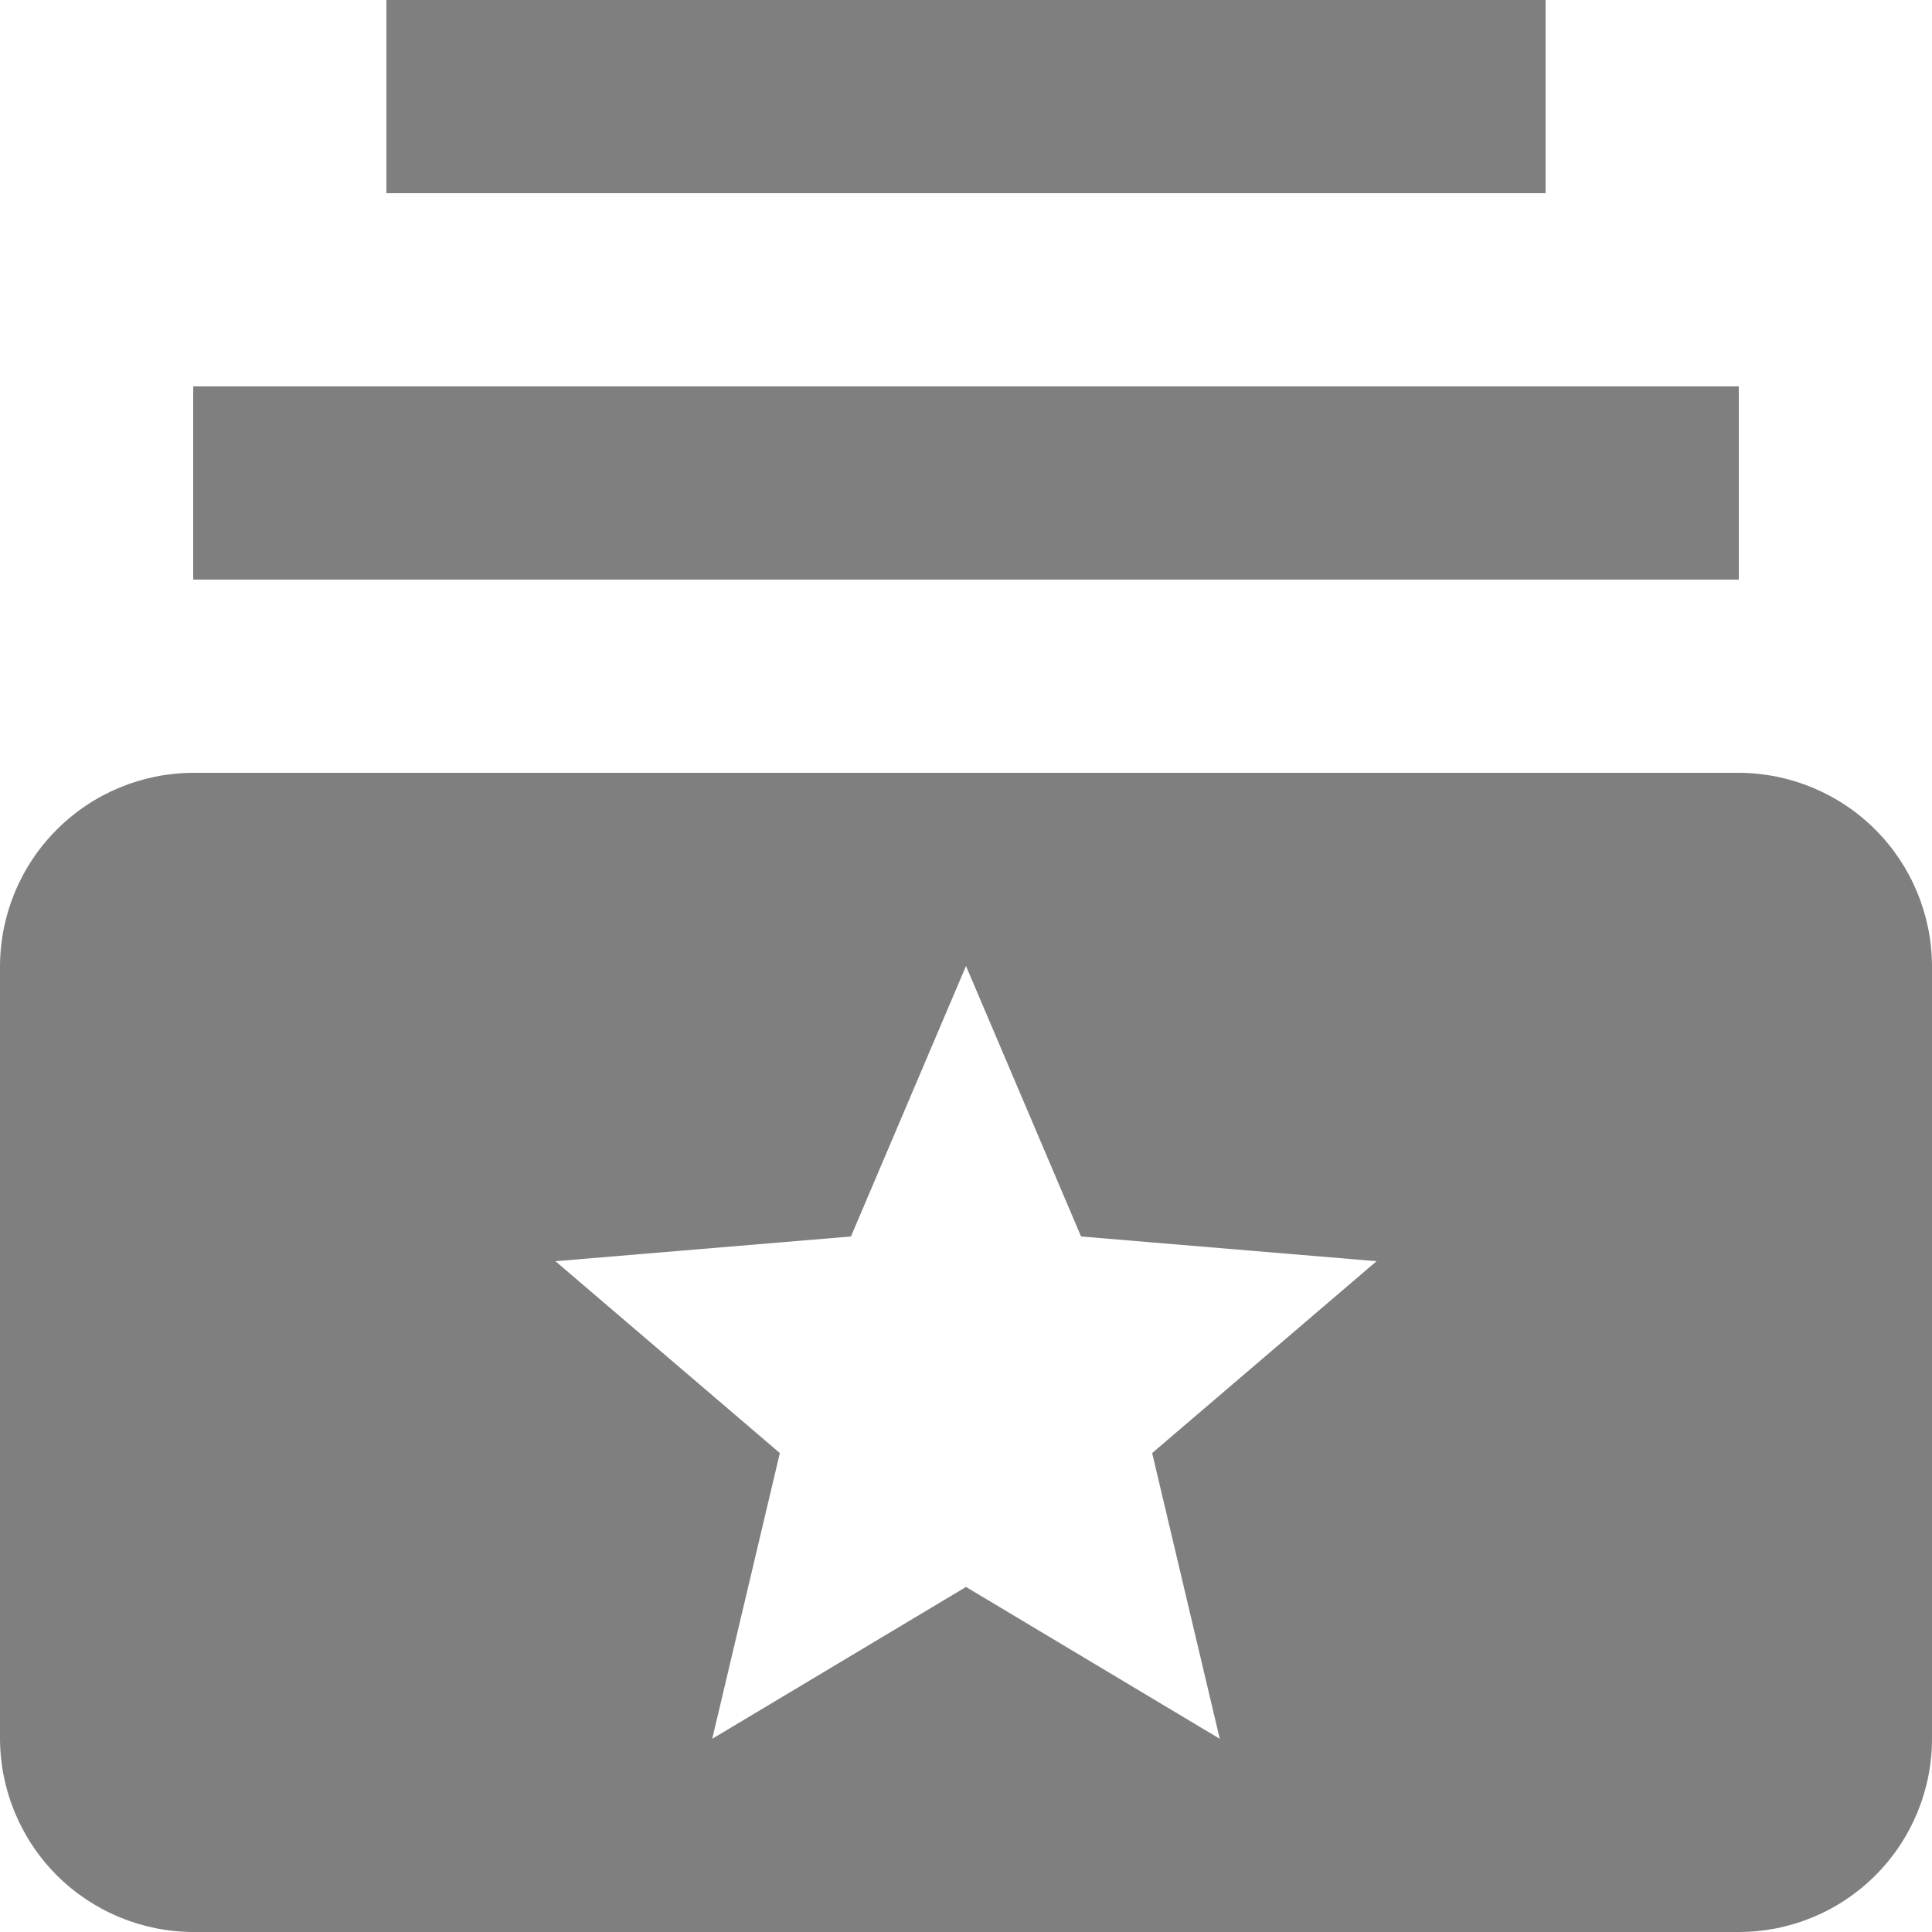 <svg width="20" height="20" viewBox="0 0 20 20" fill="none" xmlns="http://www.w3.org/2000/svg">
<path d="M18 6H2V4H18V6ZM16 0H4V2H16V0ZM20 10V18C20 18.53 19.789 19.039 19.414 19.414C19.039 19.789 18.53 20 18 20H2C1.47 19.998 0.962 19.787 0.588 19.413C0.213 19.038 0.002 18.53 0 18V10C0.002 9.47 0.213 8.962 0.588 8.588C0.962 8.213 1.47 8.002 2 8H18C18.53 8.002 19.038 8.213 19.413 8.588C19.787 8.962 19.998 9.47 20 10ZM11.927 15.042L14.25 13.056L11.191 12.8L10 10L8.809 12.8L5.75 13.056L8.073 15.042L7.373 18L10 16.428L12.627 18L11.927 15.042Z" fill="black" fill-opacity="0.5"/>
</svg>
